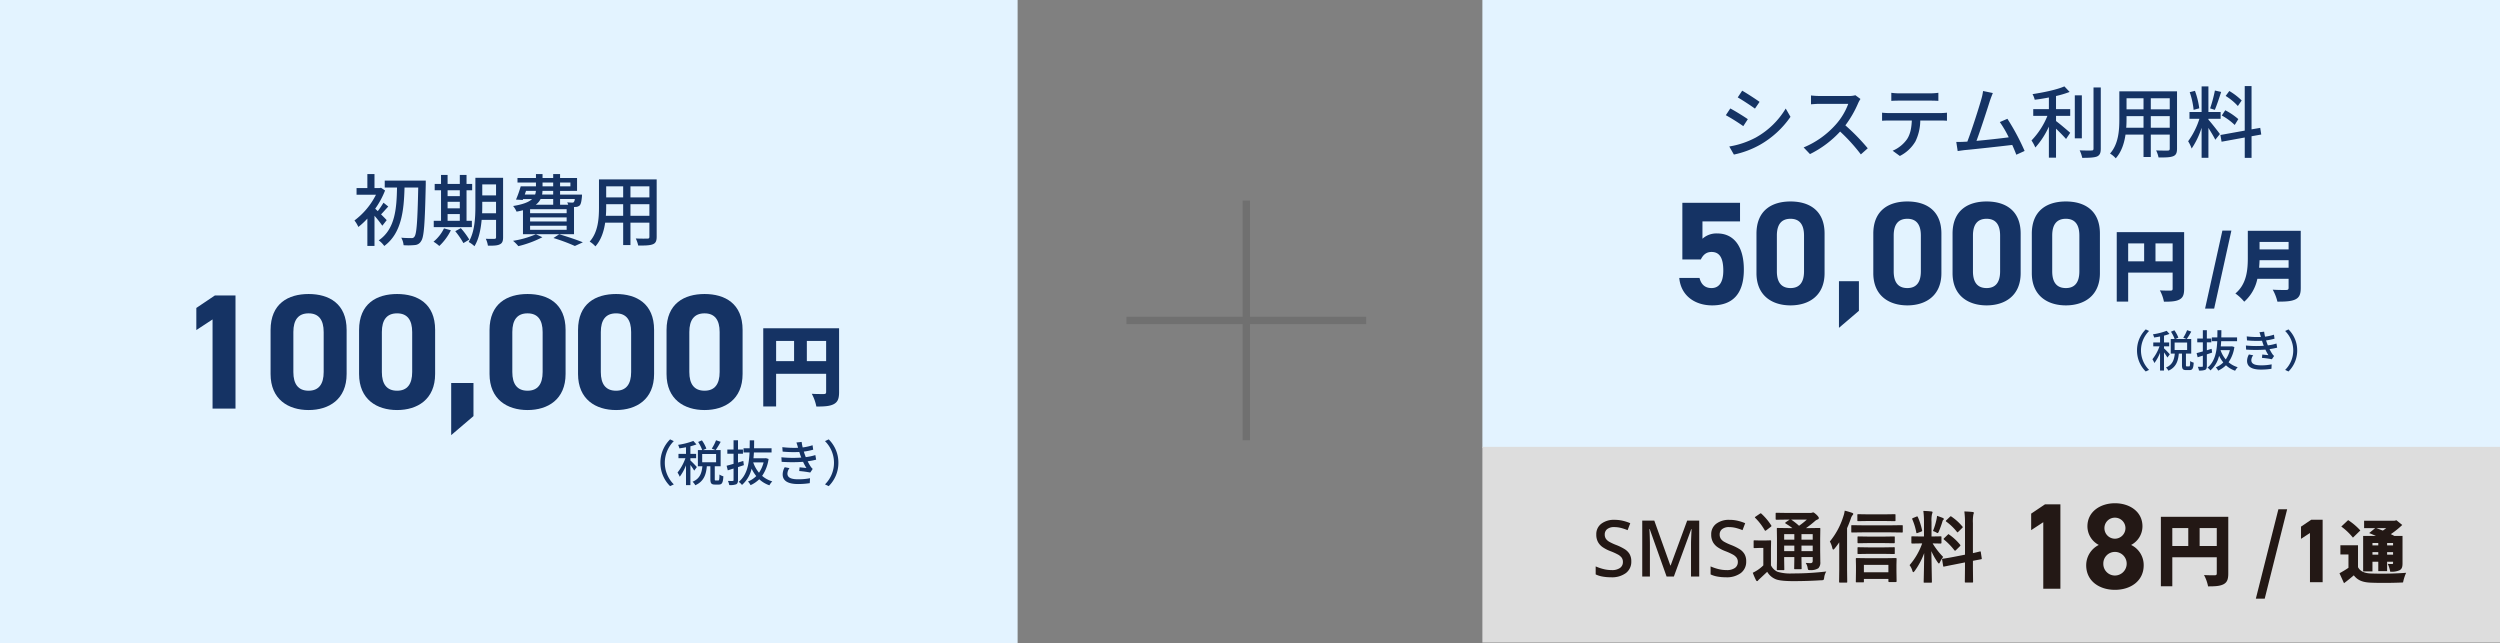 <svg xmlns="http://www.w3.org/2000/svg" width="1022" height="263" viewBox="0 0 1022 263"><rect x="0" y="0" width="1022" height="263" fill="#808080" stroke="none"/><g transform="translate(-301 -8342)"><g transform="translate(0 878.674)"><path d="M98,1.5H0v-3H98Z" transform="translate(761.5 7594.3)" fill="#707070"/><path d="M98,1.5H0v-3H98Z" transform="translate(810.5 7545.3) rotate(90)" fill="#707070"/></g><rect width="416" height="263" transform="translate(301 8342)" fill="#e3f3ff"/><g transform="translate(0 -1)"><path d="M-49.92-8c-.352-.416-1.312-1.376-2.3-2.368.864-.864,1.888-2.08,2.944-3.2l-1.952-1.568a38.723,38.723,0,0,1-2.336,3.456c-.384-.384-.768-.736-1.056-.992a34.347,34.347,0,0,0,4.032-7.456l-1.664-1.12-.544.128h-2.112v-5.728h-2.912v5.728H-62.24v2.72H-54.3A29.819,29.819,0,0,1-63.1-7.872a12.724,12.724,0,0,1,1.6,2.656,29.965,29.965,0,0,0,3.68-3.424V2.528h2.912V-9.792a45.281,45.281,0,0,1,3.2,4.064Zm15.968-16.16H-50.72v2.816H-45.7c-.16,8.256-.64,16.96-7.488,21.6a9.7,9.7,0,0,1,2.272,2.3c7.2-5.28,8.032-14.816,8.288-23.9h5.6c-.288,13.792-.64,19.04-1.568,20.128a1.266,1.266,0,0,1-1.248.544c-.7,0-2.336,0-4.128-.16a7.423,7.423,0,0,1,.96,3.072,26.116,26.116,0,0,0,4.576-.064A3.113,3.113,0,0,0-35.84.544c1.184-1.6,1.536-7.04,1.888-23.1ZM-25.024-10.5h4.992v2.752h-4.992Zm4.992-9.728v2.4h-4.992v-2.4Zm-4.992,4.736h4.992v2.656h-4.992Zm9.92,7.744H-17.28v-12.48h2.3v-2.592h-2.3V-26.5h-2.752v3.68h-4.992V-26.5h-2.688v3.68H-30.3v2.592h2.592v12.48h-2.976v2.592H-15.1ZM-26.5-4.64A15.8,15.8,0,0,1-30.784.8a15.173,15.173,0,0,1,2.368,1.76A22.378,22.378,0,0,0-23.68-3.872Zm4.608,1.152A33.112,33.112,0,0,1-18.56,1.376l2.4-1.44a30.553,30.553,0,0,0-3.456-4.672Zm10.976-7.328c.064-1.024.064-2.048.064-2.976v-1.7h5.632v4.672Zm5.7-11.808v4.512h-5.632v-4.512Zm2.88-2.688H-13.664v11.52c0,4.576-.224,10.56-2.752,14.72a10.458,10.458,0,0,1,2.368,1.728C-12.224-.256-11.456-4.32-11.1-8.128h5.888v7.1c0,.512-.192.64-.672.672-.416,0-2.016.032-3.52-.032a10.209,10.209,0,0,1,.864,2.816c2.368.032,3.9-.032,4.864-.544C-2.688,1.44-2.336.576-2.336-.992ZM7.04-19.968h4.032a4.861,4.861,0,0,1-.32,1.5H6.528Zm6.752-3.424h4.352v1.568H13.792Zm11.392,0v1.568H20.96v-1.568Zm-7.04,4.928H13.6a7.732,7.732,0,0,0,.16-1.5h4.384Zm8.832,1.824a2.406,2.406,0,0,1-.384,1.248.79.79,0,0,1-.672.224c-.352,0-1.152-.032-2.048-.128a7.111,7.111,0,0,1,.416.992H20.96V-16.64Zm-3.328,5.792H8.7V-12.48H23.648Zm0,3.392H8.7V-9.12H23.648Zm0,3.392H8.7V-5.728H23.648Zm-5.5-12.576V-14.3H11.008a6.417,6.417,0,0,0,1.984-2.336ZM5.792-2.272H26.656v-11.1c.256,0,.48-.032.64-.032a2.482,2.482,0,0,0,1.7-.64c.48-.544.7-1.568.9-3.552,0-.32.032-.864.032-.864H20.96v-1.5H27.9v-5.28H20.96v-1.6H18.144v1.6H13.792v-1.6H11.1v1.6H3.552v1.856H11.1v1.568H4.864a44.43,44.43,0,0,1-1.92,5.408l2.752.16.16-.384h3.68c-1.312,1.216-3.648,2.176-7.776,2.848a9.472,9.472,0,0,1,1.408,2.3,24.827,24.827,0,0,0,2.624-.576Zm5.28.032A38.235,38.235,0,0,1,1.728.448,15.535,15.535,0,0,1,3.9,2.624a43.628,43.628,0,0,0,9.824-3.648ZM18.24-.7A73.241,73.241,0,0,1,27.008,2.56l3.264-1.5c-2.3-.96-6.208-2.272-9.664-3.3ZM49.728-9.792v-4.736h7.744v4.736Zm-10.048,0c.1-1.184.128-2.368.128-3.456v-1.28h6.944v4.736Zm7.072-12.032v4.512H39.808v-4.512Zm10.72,4.512H49.728v-4.512h7.744Zm2.976-7.36H36.864V-13.28c0,4.512-.32,10.176-3.808,14.048A9.849,9.849,0,0,1,35.392,2.72c2.336-2.592,3.488-6.176,4-9.7h7.36V2.176h2.976V-6.976h7.744v5.728c0,.608-.224.8-.8.8-.608,0-2.72.032-4.768-.064a12.3,12.3,0,0,1,.992,2.88c2.944.032,4.8-.032,5.984-.512,1.152-.448,1.568-1.344,1.568-3.072Z" transform="translate(509 8441)" fill="#153364"/><g transform="translate(-4.685 -25.975)"><path d="M2.484-15.156V-23.4h7.884v8.244ZM-10.08-23.4h7.344v8.244H-10.08Zm25.74-5.184h-31V3.384h5.256V-9.972H10.368v7.416c0,.648-.252.864-.936.864S6.372-1.656,4.5-1.8A18.51,18.51,0,0,1,6.372,3.42c3.2,0,5.436-.108,7.092-.972s2.2-2.268,2.2-4.932Z" transform="translate(633.041 8531.749)" fill="#153364"/><path d="M-92.728-46.23h-8.442l-7.571,5.092v9.045l6.633-4.355V0h9.38ZM-47.3-32.16c0-10.787-7.236-14.673-15.544-14.673S-78.39-42.947-78.39-32.093v17.956C-78.39-3.752-71.154.6-62.846.6S-47.3-3.752-47.3-14.137Zm-9.38.871v16.348c0,4.958-2.01,7.638-6.164,7.638-4.221,0-6.231-2.68-6.231-7.638V-31.289c0-4.958,2.01-7.638,6.231-7.638C-58.692-38.927-56.682-36.247-56.682-31.289Zm45.56-.871c0-10.787-7.236-14.673-15.544-14.673S-42.21-42.947-42.21-32.093v17.956C-42.21-3.752-34.974.6-26.666.6s15.544-4.355,15.544-14.74Zm-9.38.871v16.348c0,4.958-2.01,7.638-6.164,7.638-4.221,0-6.231-2.68-6.231-7.638V-31.289c0-4.958,2.01-7.638,6.231-7.638C-22.512-38.927-20.5-36.247-20.5-31.289ZM4.556-10.452H-4.556V10.854L4.556,3.082ZM42.21-32.16c0-10.787-7.236-14.673-15.544-14.673s-15.544,3.886-15.544,14.74v17.956C11.122-3.752,18.358.6,26.666.6S42.21-3.752,42.21-14.137Zm-9.38.871v16.348c0,4.958-2.01,7.638-6.164,7.638-4.221,0-6.231-2.68-6.231-7.638V-31.289c0-4.958,2.01-7.638,6.231-7.638C30.82-38.927,32.83-36.247,32.83-31.289Zm45.56-.871c0-10.787-7.236-14.673-15.544-14.673S47.3-42.947,47.3-32.093v17.956C47.3-3.752,54.538.6,62.846.6S78.39-3.752,78.39-14.137Zm-9.38.871v16.348C69.01-9.983,67-7.3,62.846-7.3c-4.221,0-6.231-2.68-6.231-7.638V-31.289c0-4.958,2.01-7.638,6.231-7.638C67-38.927,69.01-36.247,69.01-31.289Zm45.56-.871c0-10.787-7.236-14.673-15.544-14.673s-15.544,3.886-15.544,14.74v17.956C83.482-3.752,90.718.6,99.026.6s15.544-4.355,15.544-14.74Zm-9.38.871v16.348c0,4.958-2.01,7.638-6.164,7.638-4.221,0-6.231-2.68-6.231-7.638V-31.289c0-4.958,2.01-7.638,6.231-7.638C103.18-38.927,105.19-36.247,105.19-31.289Z" transform="translate(494.685 8536)" fill="#153364"/></g><path d="M-86.38-7.6a13.325,13.325,0,0,0,3.96,9.56l1.52-.72A12.447,12.447,0,0,1-84.58-7.6a12.447,12.447,0,0,1,3.68-8.84l-1.52-.72A13.325,13.325,0,0,0-86.38-7.6Zm14.9,1.76a36.727,36.727,0,0,0-2.64-2.7v-.92h2.34v-1.76h-2.34v-3.1a24.411,24.411,0,0,0,2.48-.78l-1.28-1.42a29.4,29.4,0,0,1-6.24,1.6,5.733,5.733,0,0,1,.54,1.44c.86-.12,1.78-.26,2.7-.46v2.72H-79v1.76h2.84A20.384,20.384,0,0,1-79.38-3.6a10.016,10.016,0,0,1,.9,1.72,19.721,19.721,0,0,0,2.56-4.66V1.54h1.8V-6.7a24.836,24.836,0,0,1,1.56,2.32Zm2.18-5.34h5.68V-7.8H-69.3ZM-63.76-.36c-.34,0-.4-.06-.4-.62V-6.16h2.4V-12.8h-2.02a36.1,36.1,0,0,0,2.04-3.36l-1.9-.64a17.745,17.745,0,0,1-1.74,3.42l1.48.58h-5.02l1.32-.6a14.362,14.362,0,0,0-1.82-3.36l-1.54.66a15.456,15.456,0,0,1,1.66,3.3h-1.76v6.64h1.84c-.28,2.72-.96,5.04-4.02,6.32A5.182,5.182,0,0,1-72.12,1.6c3.5-1.56,4.42-4.4,4.72-7.76h1.44v5.2c0,1.72.36,2.28,1.9,2.28h1.54c1.28,0,1.74-.7,1.88-3.38a5.293,5.293,0,0,1-1.6-.72c-.04,2.12-.12,2.42-.48,2.42ZM-52.5-8.34l-2.16.66v-3.6h2.02V-13h-2.02v-3.8h-1.82V-13h-2.54v1.72h2.54v4.12c-1.06.3-2.04.58-2.84.78l.48,1.88c.72-.22,1.52-.48,2.36-.74v4.7c0,.3-.1.38-.38.38-.26.02-1.08.02-1.92-.02a6.671,6.671,0,0,1,.54,1.7,7.1,7.1,0,0,0,2.8-.3c.58-.3.78-.8.78-1.76V-5.82c.8-.26,1.62-.54,2.4-.8Zm8.3.6a13.15,13.15,0,0,1-1.88,4.22,13.432,13.432,0,0,1-2.36-4.22Zm.92-1.74-.32.04h-4.74c.08-.78.14-1.56.18-2.36h7.22v-1.72H-48.1c.02-1.1.04-2.18.04-3.26h-1.8c0,1.08-.02,2.16-.04,3.26h-2.5v1.72h2.46C-50.16-7.04-51-2.5-54.38.22a4.746,4.746,0,0,1,1.34,1.26A12.535,12.535,0,0,0-49.1-5.18a14.864,14.864,0,0,0,1.9,3.02A9.642,9.642,0,0,1-50.58.06a7.036,7.036,0,0,1,1.06,1.5A12.238,12.238,0,0,0-45.98-.86a11.584,11.584,0,0,0,4.16,2.48A6.625,6.625,0,0,1-40.64.02,11.321,11.321,0,0,1-44.8-2.24a16.069,16.069,0,0,0,2.64-6.92Zm13.12-4.42.06.18a40.7,40.7,0,0,1-6.44-.26l.12,1.82A47.4,47.4,0,0,0-29.6-12c.14.42.28.88.46,1.4.1.28.22.58.34.88a46.736,46.736,0,0,1-8.12-.12l.1,1.86a63.843,63.843,0,0,0,8.76,0A20.619,20.619,0,0,0-26.7-5.46c-.62-.06-1.82-.18-2.78-.28l-.16,1.52a44.158,44.158,0,0,1,4.52.62l1-1.48a5.219,5.219,0,0,1-.82-.94A18.818,18.818,0,0,1-26.18-8.2a32.572,32.572,0,0,0,3.46-.66l-.32-1.88a22.021,22.021,0,0,1-3.92.84c-.14-.38-.28-.74-.4-1.08-.14-.36-.26-.76-.4-1.18a27.66,27.66,0,0,0,3.84-.78l-.26-1.82a21.98,21.98,0,0,1-4.04.9,18.621,18.621,0,0,1-.42-2.26l-2.14.24C-30.54-15.22-30.34-14.54-30.16-13.9ZM-33.6-5.4l-1.96-.38a6.05,6.05,0,0,0-.84,3c.04,2.7,2.36,3.88,6.32,3.88A31.576,31.576,0,0,0-25.32.74l.1-2.02a23.626,23.626,0,0,1-4.88.44c-2.92,0-4.36-.74-4.36-2.32A3.84,3.84,0,0,1-33.6-5.4Zm19.98-2.2a13.325,13.325,0,0,0-3.96-9.56l-1.52.72A12.447,12.447,0,0,1-15.42-7.6,12.447,12.447,0,0,1-19.1,1.24l1.52.72A13.325,13.325,0,0,0-13.62-7.6Z" transform="translate(657.356 8539.774)" fill="#153364"/></g><rect width="416" height="183" transform="translate(907 8342)" fill="#e3f3ff"/><g transform="translate(0 -7.674)"><path d="M-101.792-24.928l-1.824,2.752c1.984,1.12,5.408,3.392,7.04,4.576l1.888-2.752C-96.192-21.44-99.808-23.808-101.792-24.928Zm-5.28,22.816,1.888,3.3A37.494,37.494,0,0,0-94.56-2.784,38.094,38.094,0,0,0-82.048-14.24L-84-17.632A32.913,32.913,0,0,1-96.256-5.76,35.141,35.141,0,0,1-107.072-2.112Zm.416-15.552-1.824,2.752a80.086,80.086,0,0,1,7.136,4.48l1.856-2.848C-100.992-14.336-104.64-16.608-106.656-17.664Zm53.216-3.872-2.08-1.536a9.706,9.706,0,0,1-2.784.32H-70.176a34.237,34.237,0,0,1-3.488-.224v3.616c.512-.032,2.24-.192,3.488-.192h11.744A26.327,26.327,0,0,1-63.52-11.1,35.956,35.956,0,0,1-76.672-1.728L-74.08.992A42.008,42.008,0,0,0-61.76-8.224,71.815,71.815,0,0,1-53.28,1.12l2.816-2.5a85.055,85.055,0,0,0-9.152-9.376,43.8,43.8,0,0,0,5.248-9.12A11.046,11.046,0,0,1-53.44-21.536Zm12.608-2.528v3.3c.9-.064,2.08-.1,3.136-.1h12.9c.992,0,2.176.032,3.2.1v-3.3a27.362,27.362,0,0,1-3.2.224H-37.728A24.427,24.427,0,0,1-40.832-24.064Zm-3.776,8.128v3.3c.864-.064,1.952-.1,2.912-.1h9.248c-.128,2.88-.544,5.44-1.92,7.584a13.728,13.728,0,0,1-5.92,4.768l2.944,2.144a15.382,15.382,0,0,0,6.368-5.952,19.9,19.9,0,0,0,1.984-8.544h8.224c.832,0,1.952.032,2.688.1v-3.3c-.8.1-2.016.16-2.688.16H-41.7A28.04,28.04,0,0,1-44.608-15.936ZM.672-23.968l-4-.832a20.2,20.2,0,0,1-.7,3.328C-4.928-18.24-7.968-8.672-9.76-4.1c-.48.032-.928.032-1.312.064-.96.064-2.208.064-3.2.064L-13.7-.256c.96-.128,2.016-.288,2.816-.384,4.16-.384,14.4-1.5,19.488-2.112.672,1.472,1.248,2.88,1.664,4L13.664-.288A93.787,93.787,0,0,0,6.624-13.44L3.52-12.1a43.078,43.078,0,0,1,3.648,6.24C3.744-5.408-1.664-4.8-6.016-4.416-4.416-8.64-1.5-17.7-.544-20.736-.064-22.144.32-23.1.672-23.968ZM26.5-22.752a39.934,39.934,0,0,0,5.568-1.664L29.92-26.688c-3.04,1.344-8.384,2.464-13.024,3.168a8.825,8.825,0,0,1,.9,2.3c1.856-.224,3.84-.544,5.792-.928v4.768h-6.4v2.752h5.792a31.5,31.5,0,0,1-6.5,10.048A19.261,19.261,0,0,1,18.048-1.7a33.125,33.125,0,0,0,5.536-8.544v12.7H26.5V-9.408c1.5,1.44,3.2,3.2,4.1,4.224l1.7-2.528c-.864-.768-4.224-3.648-5.792-4.8v-2.112h5.792v-2.752H26.5Zm10.56-.288h-2.88v17.6h2.88Zm4.768-3.2V-1.248c0,.576-.224.768-.832.768-.64.032-2.656.032-4.832-.064a13.466,13.466,0,0,1,1.056,3.072c2.912,0,4.832-.1,6.016-.544C44.352,1.472,44.8.608,44.8-1.248V-26.24ZM65.248-9.792v-4.736h7.744v4.736Zm-10.048,0c.1-1.184.128-2.368.128-3.456v-1.28h6.944v4.736Zm7.072-12.032v4.512H55.328v-4.512Zm10.72,4.512H65.248v-4.512h7.744Zm2.976-7.36H52.384V-13.28c0,4.512-.32,10.176-3.808,14.048A9.849,9.849,0,0,1,50.912,2.72c2.336-2.592,3.488-6.176,4-9.7h7.36V2.176h2.976V-6.976h7.744v5.728c0,.608-.224.8-.8.8-.608,0-2.72.032-4.768-.064a12.3,12.3,0,0,1,.992,2.88c2.944.032,4.8-.032,5.984-.512,1.152-.448,1.568-1.344,1.568-3.072ZM102.4-20.928A25.813,25.813,0,0,0,97.344-24.8l-1.5,2.016a23.16,23.16,0,0,1,4.992,4.128Zm-1.376,7.616a26.76,26.76,0,0,0-5.344-3.616l-1.408,2.144a24.525,24.525,0,0,1,5.28,3.872Zm-9.568-11.68A56.622,56.622,0,0,1,89.5-17.7l1.92.608c.8-1.856,1.792-4.832,2.592-7.328Zm-6.4,7.264a32.637,32.637,0,0,0-1.76-7.136l-2.144.544a31.2,31.2,0,0,1,1.6,7.232ZM88.8-13.44h4.992v-2.784H88.8V-26.688H86.016v10.464h-4.96v2.784H85.12a31.621,31.621,0,0,1-4.608,9.184,15.916,15.916,0,0,1,1.44,2.976,33.238,33.238,0,0,0,4.064-8.48V2.5H88.8V-9.728c1.056,1.7,2.272,3.712,2.816,4.864L93.5-7.2c-.672-.96-3.744-4.864-4.7-5.888Zm21.6,6.432-.416-2.72-3.552.608v-17.7h-2.784V-8.608L93.7-6.816l.48,2.752,9.472-1.728v8.32h2.784V-6.3Z" transform="translate(1115 8411.674)" fill="#153364"/><g transform="translate(590.36 -55.025)"><path d="M2.208-13.472V-20.8H9.216v7.328ZM-8.96-20.8h6.528v7.328H-8.96Zm22.88-4.608H-13.632V3.008H-8.96V-8.864H9.216v6.592c0,.576-.224.768-.832.768S5.664-1.472,4-1.6A16.454,16.454,0,0,1,5.664,3.04c2.848,0,4.832-.1,6.3-.864S13.92.16,13.92-2.208Z" transform="translate(589.596 8524.996)" fill="#153364"/><path d="M-72.36-21.3c3.36,0,4.8,2.58,4.8,7.62,0,4.86-1.8,7.14-4.8,7.14-2.7,0-4.26-1.5-4.92-4.14h-8.28C-84.9-3.36-79.08.54-72.12.54c8.52,0,12.96-4.86,12.96-14.64,0-9.9-4.44-14.76-10.8-14.76a8.449,8.449,0,0,0-6.12,2.16v-7.08h15.36V-41.4H-84.3v23.16h7.56C-75.84-20.1-74.52-21.3-72.36-21.3Zm46.2-7.5c0-9.66-6.48-13.14-13.92-13.14S-54-38.46-54-28.74v16.08C-54-3.36-47.52.54-40.08.54s13.92-3.9,13.92-13.2Zm-8.4.78v14.64c0,4.44-1.8,6.84-5.52,6.84-3.78,0-5.58-2.4-5.58-6.84V-28.02c0-4.44,1.8-6.84,5.58-6.84C-36.36-34.86-34.56-32.46-34.56-28.02ZM-12.12-9.36h-8.16V9.72l8.16-6.96ZM21.6-28.8c0-9.66-6.48-13.14-13.92-13.14S-6.24-38.46-6.24-28.74v16.08C-6.24-3.36.24.54,7.68.54S21.6-3.36,21.6-12.66Zm-8.4.78v14.64c0,4.44-1.8,6.84-5.52,6.84-3.78,0-5.58-2.4-5.58-6.84V-28.02c0-4.44,1.8-6.84,5.58-6.84C11.4-34.86,13.2-32.46,13.2-28.02ZM54-28.8c0-9.66-6.48-13.14-13.92-13.14s-13.92,3.48-13.92,13.2v16.08c0,9.3,6.48,13.2,13.92,13.2S54-3.36,54-12.66Zm-8.4.78v14.64c0,4.44-1.8,6.84-5.52,6.84-3.78,0-5.58-2.4-5.58-6.84V-28.02c0-4.44,1.8-6.84,5.58-6.84C43.8-34.86,45.6-32.46,45.6-28.02Zm40.8-.78c0-9.66-6.48-13.14-13.92-13.14s-13.92,3.48-13.92,13.2v16.08c0,9.3,6.48,13.2,13.92,13.2S86.4-3.36,86.4-12.66Zm-8.4.78v14.64c0,4.44-1.8,6.84-5.52,6.84-3.78,0-5.58-2.4-5.58-6.84V-28.02c0-4.44,1.8-6.84,5.58-6.84C76.2-34.86,78-32.46,78-28.02Z" transform="translate(482.685 8529)" fill="#153364"/><path d="M.48,5.856H4.192l7.04-31.872H7.552Zm22.08-16.7c.1-1.056.16-2.112.192-3.072H34.624v3.072Zm12.064-10.56v3.072H22.752v-3.072Zm4.96-4.544H17.952v10.976c0,4.768-.384,10.752-5.088,14.656A18.043,18.043,0,0,1,16.48,3.04a17.012,17.012,0,0,0,5.376-9.376H34.624v3.68c0,.64-.256.9-.992.9-.768,0-3.456.032-5.5-.128a18.769,18.769,0,0,1,1.92,4.9c3.264,0,5.6-.1,7.3-.9,1.632-.768,2.24-2.08,2.24-4.7Z" transform="translate(611.596 8524.996)" fill="#153364"/></g><path d="M-77.742-6.84a11.992,11.992,0,0,0,3.564,8.6l1.368-.648A11.2,11.2,0,0,1-76.122-6.84,11.2,11.2,0,0,1-72.81-14.8l-1.368-.648A11.992,11.992,0,0,0-77.742-6.84Zm13.41,1.584a33.053,33.053,0,0,0-2.376-2.43v-.828H-64.6V-10.1h-2.106v-2.79a21.97,21.97,0,0,0,2.232-.7l-1.152-1.278a26.461,26.461,0,0,1-5.616,1.44,5.16,5.16,0,0,1,.486,1.3c.774-.108,1.6-.234,2.43-.414V-10.1H-71.1v1.584h2.556a18.346,18.346,0,0,1-2.9,5.274,9.014,9.014,0,0,1,.81,1.548,17.749,17.749,0,0,0,2.3-4.194V1.386h1.62V-6.03a22.352,22.352,0,0,1,1.4,2.088Zm1.962-4.806h5.112V-7.02H-62.37Zm4.986,9.738c-.306,0-.36-.054-.36-.558V-5.544h2.16V-11.52H-57.4a32.492,32.492,0,0,0,1.836-3.024l-1.71-.576a15.971,15.971,0,0,1-1.566,3.078l1.332.522h-4.518l1.188-.54a12.926,12.926,0,0,0-1.638-3.024l-1.386.594a13.91,13.91,0,0,1,1.494,2.97h-1.584v5.976H-62.3C-62.55-3.1-63.162-1.008-65.916.144a4.664,4.664,0,0,1,1.008,1.3c3.15-1.4,3.978-3.96,4.248-6.984h1.3v4.68c0,1.548.324,2.052,1.71,2.052h1.386c1.152,0,1.566-.63,1.692-3.042a4.764,4.764,0,0,1-1.44-.648c-.036,1.908-.108,2.178-.432,2.178ZM-47.25-7.506l-1.944.594v-3.24h1.818V-11.7h-1.818v-3.42h-1.638v3.42h-2.286v1.548h2.286v3.708c-.954.27-1.836.522-2.556.7l.432,1.692c.648-.2,1.368-.432,2.124-.666v4.23c0,.27-.09.342-.342.342-.234.018-.972.018-1.728-.018a6,6,0,0,1,.486,1.53A6.387,6.387,0,0,0-49.9,1.1c.522-.27.7-.72.7-1.584V-5.238c.72-.234,1.458-.486,2.16-.72Zm7.47.54a11.835,11.835,0,0,1-1.692,3.8,12.089,12.089,0,0,1-2.124-3.8Zm.828-1.566-.288.036h-4.266c.072-.7.126-1.4.162-2.124h6.5v-1.548H-43.29c.018-.99.036-1.962.036-2.934h-1.62c0,.972-.018,1.944-.036,2.934h-2.25v1.548h2.214c-.2,4.284-.954,8.37-4,10.818a4.271,4.271,0,0,1,1.206,1.134A11.282,11.282,0,0,0-44.19-4.662a13.378,13.378,0,0,0,1.71,2.718,8.678,8.678,0,0,1-3.042,2,6.332,6.332,0,0,1,.954,1.35A11.014,11.014,0,0,0-41.382-.774a10.426,10.426,0,0,0,3.744,2.232A5.963,5.963,0,0,1-36.576.018,10.189,10.189,0,0,1-40.32-2.016a14.462,14.462,0,0,0,2.376-6.228Zm11.808-3.978.054.162a36.63,36.63,0,0,1-5.8-.234l.108,1.638a42.664,42.664,0,0,0,6.138.144c.126.378.252.792.414,1.26.09.252.2.522.306.792a42.063,42.063,0,0,1-7.308-.108l.09,1.674a57.459,57.459,0,0,0,7.884,0A18.557,18.557,0,0,0-24.03-4.914c-.558-.054-1.638-.162-2.5-.252L-26.676-3.8a39.743,39.743,0,0,1,4.068.558l.9-1.332a4.7,4.7,0,0,1-.738-.846A16.937,16.937,0,0,1-23.562-7.38a29.315,29.315,0,0,0,3.114-.594l-.288-1.692a19.819,19.819,0,0,1-3.528.756c-.126-.342-.252-.666-.36-.972-.126-.324-.234-.684-.36-1.062a24.894,24.894,0,0,0,3.456-.7l-.234-1.638a19.782,19.782,0,0,1-3.636.81,16.76,16.76,0,0,1-.378-2.034l-1.926.216C-27.486-13.7-27.306-13.086-27.144-12.51Zm-3.1,7.65L-32-5.2a5.445,5.445,0,0,0-.756,2.7C-32.724-.072-30.636.99-27.072.99A28.418,28.418,0,0,0-22.788.666l.09-1.818a21.263,21.263,0,0,1-4.392.4c-2.628,0-3.924-.666-3.924-2.088A3.456,3.456,0,0,1-30.24-4.86Zm17.982-1.98a11.992,11.992,0,0,0-3.564-8.6l-1.368.648A11.2,11.2,0,0,1-13.878-6.84,11.2,11.2,0,0,1-17.19,1.116l1.368.648A11.992,11.992,0,0,0-12.258-6.84Z" transform="translate(1252.356 8499.774)" fill="#153364"/></g><rect width="416" height="80" transform="translate(907 8524.674)" fill="#ddd"/><g transform="translate(-3)"><path d="M-64.128-6.176a5.72,5.72,0,0,1-2.208,4.768A9.573,9.573,0,0,1-72.384.32a19.231,19.231,0,0,1-3.52-.3,10.557,10.557,0,0,1-2.784-.88V-4.128a20.037,20.037,0,0,0,3.008,1.04,13.515,13.515,0,0,0,3.52.464,5.575,5.575,0,0,0,3.456-.9,2.885,2.885,0,0,0,1.152-2.4A2.986,2.986,0,0,0-68.064-7.7,4.836,4.836,0,0,0-69.712-9.04a24.989,24.989,0,0,0-2.96-1.328,15.528,15.528,0,0,1-2.976-1.5A6.331,6.331,0,0,1-77.7-14.016a6.2,6.2,0,0,1-.736-3.136,5.293,5.293,0,0,1,2.048-4.416,8.486,8.486,0,0,1,5.376-1.6,14.583,14.583,0,0,1,3.44.384,19.68,19.68,0,0,1,3.024.992l-1.088,2.848a20.152,20.152,0,0,0-2.672-.9,11.129,11.129,0,0,0-2.8-.352,4.374,4.374,0,0,0-2.88.832,2.7,2.7,0,0,0-.992,2.176,3.131,3.131,0,0,0,.48,1.776A4.354,4.354,0,0,0-72.96-14.1a22.577,22.577,0,0,0,2.784,1.264,20.894,20.894,0,0,1,3.28,1.616,6.019,6.019,0,0,1,2.064,2.048A5.832,5.832,0,0,1-64.128-6.176ZM-49.7,0l-6.912-19.424h-.128q.064.672.112,1.744t.08,2.336q.032,1.264.032,2.448V0h-3.136V-22.848h4.928l6.56,18.336h.128l6.752-18.336h4.928V0h-3.36V-13.088q0-1.12.048-2.3t.1-2.24l.08-1.76h-.128L-46.72,0Zm32.544-6.176A5.719,5.719,0,0,1-19.36-1.408,9.573,9.573,0,0,1-25.408.32a19.231,19.231,0,0,1-3.52-.3,10.558,10.558,0,0,1-2.784-.88V-4.128A20.037,20.037,0,0,0-28.7-3.088a13.515,13.515,0,0,0,3.52.464,5.575,5.575,0,0,0,3.456-.9,2.885,2.885,0,0,0,1.152-2.4A2.986,2.986,0,0,0-21.088-7.7,4.836,4.836,0,0,0-22.736-9.04a24.99,24.99,0,0,0-2.96-1.328,15.528,15.528,0,0,1-2.976-1.5,6.331,6.331,0,0,1-2.048-2.144,6.2,6.2,0,0,1-.736-3.136,5.293,5.293,0,0,1,2.048-4.416,8.486,8.486,0,0,1,5.376-1.6,14.583,14.583,0,0,1,3.44.384,19.68,19.68,0,0,1,3.024.992l-1.088,2.848a20.152,20.152,0,0,0-2.672-.9,11.129,11.129,0,0,0-2.8-.352,4.374,4.374,0,0,0-2.88.832A2.7,2.7,0,0,0-28-17.184a3.131,3.131,0,0,0,.48,1.776A4.354,4.354,0,0,0-25.984-14.1,22.577,22.577,0,0,0-23.2-12.832a20.894,20.894,0,0,1,3.28,1.616,6.019,6.019,0,0,1,2.064,2.048A5.832,5.832,0,0,1-17.152-6.176Zm24.315.614q1.156.094,2.016.094t.859-.937V-7.937H5.444v.859l.063,3.719a.549.549,0,0,1-.055.32.433.433,0,0,1-.273.055H2.819q-.266,0-.312-.062a.63.63,0,0,1-.047-.312l.063-3.719v-.859H-1.634v1.219l.063,3.766a.508.508,0,0,1-.055.3.47.47,0,0,1-.289.055H-4.259a.531.531,0,0,1-.328-.062.583.583,0,0,1-.047-.3l.063-3.734v-9L-4.634-19.5q0-.25.063-.3a.63.63,0,0,1,.313-.047l4.266.063H1.726a26.511,26.511,0,0,0-2.75-1.859q-.187-.141-.187-.25t.25-.312L.616-23.266H-.571l-4.187.063q-.359,0-.359-.312v-2.141A.57.57,0,0,1-5.056-26a.583.583,0,0,1,.3-.047l4.188.063h9.5a2.592,2.592,0,0,0,.828-.094,1.322,1.322,0,0,1,.484-.125q.3,0,1.313.922.984.953.984,1.375t-.547.609a3.735,3.735,0,0,0-1.219.8,42.69,42.69,0,0,1-3.484,2.719H8.476l4.313-.062a.494.494,0,0,1,.313.063.538.538,0,0,1,.047.281l-.062,4.109v4.922l.063,4.547a3.3,3.3,0,0,1-.8,2.531,5.478,5.478,0,0,1-3.266.766,1.935,1.935,0,0,1-.875-.109,1.729,1.729,0,0,1-.219-.625A4.85,4.85,0,0,0,7.163-5.562ZM5.444-10.375h4.594v-2.266H5.444Zm4.594-6.937H5.444v2.266h4.594ZM-1.634-15.047H2.522v-2.266H-1.634Zm0,4.672H2.522v-2.266H-1.634ZM7.647-23.266H1.226a26.715,26.715,0,0,1,3.219,2.531A31.136,31.136,0,0,0,7.647-23.266ZM15.585-2.047A5.958,5.958,0,0,0,14.726.484q-.125.8-.312.922a2,2,0,0,1-.875.125Q7.9,1.891,2.179,1.891q-5.734,0-7.516-.891A7.167,7.167,0,0,1-8.571-1.922L-11.618.938a7.572,7.572,0,0,0-.641.625.535.535,0,0,1-.453.328q-.234,0-.453-.422a29.785,29.785,0,0,1-1.3-3,19.317,19.317,0,0,0,1.844-1.031,15.236,15.236,0,0,0,2.469-1.984v-7.141h-1.344l-2.234.078q-.281,0-.344-.078A.63.63,0,0,1-14.118-12v-2.437q0-.25.078-.3a.63.63,0,0,1,.313-.047l2.234.063h1.859l2.3-.062q.266,0,.313.063a.538.538,0,0,1,.047.281l-.062,3.047v6.813A5.509,5.509,0,0,0-4.321-1.922a18.1,18.1,0,0,0,6.016.672A116.352,116.352,0,0,0,15.585-2.047ZM-10.884-25.625a23.882,23.882,0,0,1,3.937,4.7.614.614,0,0,1,.125.266q0,.125-.312.375l-1.8,1.375a1.272,1.272,0,0,1-.406.219q-.109,0-.266-.25a23.62,23.62,0,0,0-3.828-5q-.172-.141-.172-.234,0-.125.3-.312l1.719-1.172a.87.87,0,0,1,.391-.172Q-11.071-25.828-10.884-25.625ZM30.6,2.391H28.007q-.25,0-.3-.062a.538.538,0,0,1-.047-.281l.063-4.266V-4.375l-.062-2.859q0-.312.344-.312l4.2.063h7.641l4.125-.062q.359,0,.359.313l-.062,2.469v2.484l.063,4.219q0,.328-.359.328H41.319q-.344,0-.344-.328V.984H30.96V2.047q0,.25-.062.3A.583.583,0,0,1,30.6,2.391Zm.359-7.156v3.031H40.976V-4.766ZM17.038-14.3a30.424,30.424,0,0,0,5.531-10.312,11.2,11.2,0,0,0,.547-2.3,28.006,28.006,0,0,1,2.953.859q.547.188.547.484a.983.983,0,0,1-.359.578,4.148,4.148,0,0,0-.641,1.344q-.7,2-1.531,3.891V-2.719l.063,4.859a.494.494,0,0,1-.062.313.583.583,0,0,1-.3.047H21.132q-.313,0-.312-.359l.063-4.859V-13.984a28.575,28.575,0,0,1-1.891,2.547q-.328.422-.578.422-.2,0-.344-.547A9.645,9.645,0,0,0,17.038-14.3Zm13.531-3.75-4.422.063q-.25,0-.3-.062a.689.689,0,0,1-.047-.312v-2.25a.531.531,0,0,1,.063-.328.538.538,0,0,1,.281-.047l4.422.063H42.085l4.391-.062q.266,0,.328.078a.583.583,0,0,1,.047.3v2.25a.531.531,0,0,1-.062.328.63.63,0,0,1-.312.047l-4.391-.062Zm8.984-4.641H32.647l-4,.063a.494.494,0,0,1-.312-.062.538.538,0,0,1-.047-.281v-2.156q0-.25.078-.3a.488.488,0,0,1,.281-.047l4,.063h6.906l3.938-.062a.57.57,0,0,1,.344.063.538.538,0,0,1,.047.281v2.156q0,.25-.078.3a.63.63,0,0,1-.312.047Zm-.25,9.031H32.679l-3.969.063q-.359,0-.359-.312v-2.125q0-.25.078-.3a.488.488,0,0,1,.281-.047l3.969.063H39.3l3.938-.062q.25,0,.3.063a.538.538,0,0,1,.047.281v2.125q0,.313-.344.313Zm0,4.406H32.679l-3.969.063A.494.494,0,0,1,28.4-9.25a.538.538,0,0,1-.047-.281v-2.094q0-.25.078-.3a.488.488,0,0,1,.281-.047l3.969.063H39.3l3.938-.062q.25,0,.3.063a.538.538,0,0,1,.047.281v2.094a.47.47,0,0,1-.055.289.47.47,0,0,1-.289.055ZM55.257-26.812q1.734.047,3.25.219.516.047.516.328a1.884,1.884,0,0,1-.2.672,12.07,12.07,0,0,0-.219,3.219v6.016h.25l3.453-.062q.266,0,.313.063a.583.583,0,0,1,.047.3V-13.8q0,.328-.359.328l-3.25-.062A30.422,30.422,0,0,0,63.366-8a9.652,9.652,0,0,0-1.281,2.109q-.281.578-.453.578t-.5-.484a26.8,26.8,0,0,1-2.594-4.578l.219,12.547q0,.25-.078.313a.583.583,0,0,1-.3.047H55.741q-.25,0-.3-.062a.583.583,0,0,1-.047-.3q0-.125.047-1.922.125-5.547.172-9.812a30.376,30.376,0,0,1-3.875,7.281q-.406.516-.578.516-.2,0-.375-.547a6.974,6.974,0,0,0-1.156-2.328,27.593,27.593,0,0,0,5.156-8.891H54.21l-3.484.063q-.359,0-.359-.328v-2.266q0-.266.063-.312a.583.583,0,0,1,.3-.047l3.484.063h1.313V-22.3A33.448,33.448,0,0,0,55.257-26.812ZM67.4-7.969l4.891-.953V-21.734a35.3,35.3,0,0,0-.266-4.859q1.875.047,3.406.219.484.063.484.359a2.689,2.689,0,0,1-.2.641,16.723,16.723,0,0,0-.187,3.547V-9.562q1.187-.25,2.109-.484.156-.031.531-.141.172-.031.234-.047a.862.862,0,0,1,.172-.031q.125,0,.188.344l.375,2.5q.016.125.016.156,0,.172-.328.219-.094.031-1.016.2-1.109.2-2.281.438v2.984l.063,5.531a.494.494,0,0,1-.062.313.583.583,0,0,1-.3.047H72.569q-.25,0-.3-.078a.488.488,0,0,1-.047-.281l.063-5.5V-5.766L67.9-4.891q-1.8.344-3.109.625-.281.047-.734.141-.2.047-.281.063a1.069,1.069,0,0,1-.2.031q-.187,0-.219-.281l-.406-2.531a1.317,1.317,0,0,1-.031-.219q0-.141.313-.2.078-.016.609-.094Q65.382-7.578,67.4-7.969Zm-1.547-9.141a21.389,21.389,0,0,1,4.422,4.094.616.616,0,0,1,.156.3q0,.109-.25.375L68.6-10.781q-.266.25-.375.25-.094,0-.266-.187a26.267,26.267,0,0,0-4.219-4.344,1.222,1.222,0,0,1-.219-.266q0-.094.25-.344l1.469-1.406q.219-.234.3-.234T65.851-17.109Zm.859-7.406a21.812,21.812,0,0,1,4.516,4.078.394.394,0,0,1,.141.266q0,.125-.234.344l-1.531,1.5q-.3.281-.391.281t-.219-.187a21.934,21.934,0,0,0-4.359-4.2q-.172-.109-.172-.234a.542.542,0,0,1,.234-.359L66.1-24.375q.281-.25.359-.25A.488.488,0,0,1,66.71-24.516Zm-7.516,5.922a28.329,28.329,0,0,0,1.469-4.828,10.725,10.725,0,0,0,.2-1.375q1.906.641,2.422.891.359.188.359.391a.323.323,0,0,1-.187.313,1.261,1.261,0,0,0-.391.719A40.589,40.589,0,0,1,61.6-18.422q-.281.672-.484.672a1.747,1.747,0,0,1-.641-.3A8.941,8.941,0,0,0,59.194-18.594Zm-6.172-5.687a26.453,26.453,0,0,1,1.719,5.375.67.67,0,0,1,.031.172q0,.234-.437.406l-1.375.516a1.509,1.509,0,0,1-.391.109q-.141,0-.187-.312a24.668,24.668,0,0,0-1.625-5.344.72.72,0,0,1-.062-.25q0-.172.406-.328l1.344-.547a.945.945,0,0,1,.313-.094Q52.882-24.578,53.022-24.281Z" transform="translate(1035 8577.674)" fill="#231815"/><g transform="translate(-20 -4)"><g transform="translate(633.404 56.674)"><path d="M2.208-13.472V-20.8H9.216v7.328ZM-8.96-20.8h6.528v7.328H-8.96Zm22.88-4.608H-13.632V3.008H-8.96V-8.864H9.216v6.592c0,.576-.224.768-.832.768S5.664-1.472,4-1.6A16.454,16.454,0,0,1,5.664,3.04c2.848,0,4.832-.1,6.3-.864S13.92.16,13.92-2.208Z" transform="translate(587.596 8525.996)" fill="#231815"/><path d="M-35.8-34.5h-6.3l-5.65,3.8v6.75l4.95-3.25V0h7ZM-25.25-9.6C-25.25-3.15-19.9.45-13.5.45S-1.75-3.15-1.75-9.6A9.1,9.1,0,0,0-6.9-17.9a8.611,8.611,0,0,0,4.65-7.6c0-6.1-5.35-9.45-11.25-9.45-5.85,0-11.25,3.35-11.25,9.45a8.611,8.611,0,0,0,4.65,7.6A9.278,9.278,0,0,0-25.25-9.6Zm7-.65a4.722,4.722,0,0,1,4.75-4.8,4.793,4.793,0,0,1,4.8,4.8A4.844,4.844,0,0,1-13.5-5.4,4.739,4.739,0,0,1-18.25-10.25Zm.45-14.55a4.257,4.257,0,0,1,4.3-4.25A4.289,4.289,0,0,1-9.2-24.8a4.343,4.343,0,0,1-4.3,4.35A4.311,4.311,0,0,1-17.8-24.8Z" transform="translate(568.685 8530)" fill="#231815"/></g><g transform="translate(5)"><path d="M2.24-14.028v.98H-.14v-.98ZM5.488-20.1a16.062,16.062,0,0,1-1.4,1.008c-.924-.364-1.848-.728-2.66-1.008Zm2.8,6.076v.98H5.852v-.98ZM5.852-9.24v-1.036H8.288V-9.24Zm-5.992,0v-1.036H2.24V-9.24Zm0,2.884H2.24V-2.52H5.852V-6.356H8.288v.532c0,.28-.084.392-.392.392-.252,0-1.12,0-1.764-.028A12.222,12.222,0,0,1,7.112-2.3a7.927,7.927,0,0,0,3.78-.56c1.008-.532,1.26-1.344,1.26-2.912V-16.912H8.82c-.42-.224-.924-.476-1.456-.728a36.044,36.044,0,0,0,4.676-3.752L9.66-23.324l-.784.2H-3.556V-20.1H.98l-2.464,2.016c.84.336,1.82.756,2.772,1.176H-3.948v14.5H-.14ZM-5.1-19.152A25.35,25.35,0,0,0-10.08-23.38l-2.8,2.632a24.833,24.833,0,0,1,4.76,4.536ZM-6.048-13.1h-7.2v3.752h3.3v5.46c-1.2.84-2.52,1.6-3.668,2.24l1.848,4.06c1.568-1.176,2.8-2.184,4-3.22,1.652,2.128,3.724,2.856,6.916,3,3.584.168,9.548.112,13.216-.084a18.623,18.623,0,0,1,1.26-3.948,133.567,133.567,0,0,1-14.42.28C-3.416-1.68-5.1-2.38-6.048-4.144Z" transform="translate(1289 8582)" fill="#231815"/><path d="M-33.818,6.734h3.626l9.176-36.556H-24.6ZM-6.512-25.53h-4.662l-4.181,2.812v4.995l3.663-2.4V0h5.18Z" transform="translate(1275.007 8584)" fill="#231815"/></g></g></g></g></svg>